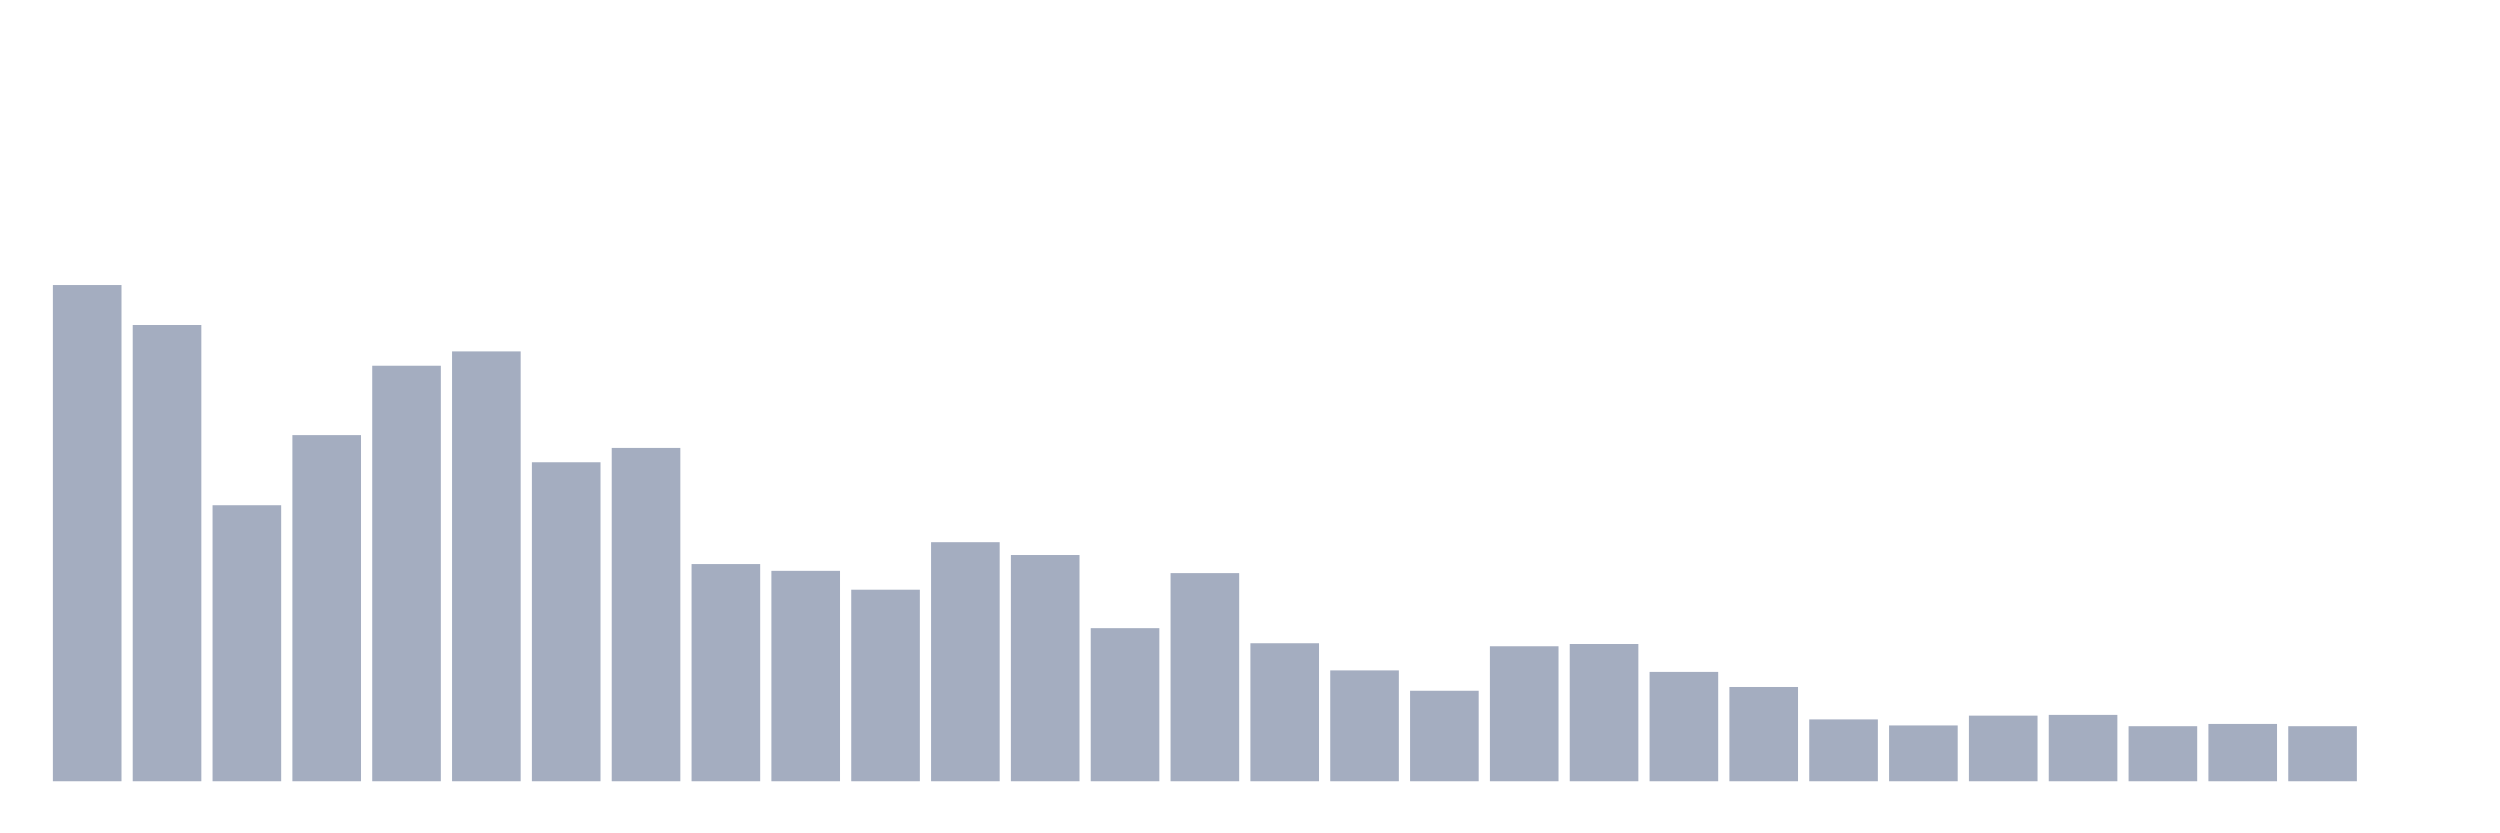 <svg xmlns="http://www.w3.org/2000/svg" viewBox="0 0 480 160"><g transform="translate(10,10)"><rect class="bar" x="0.153" width="13.175" y="44.727" height="95.273" fill="rgb(164,173,192)"></rect><rect class="bar" x="15.482" width="13.175" y="52.401" height="87.599" fill="rgb(164,173,192)"></rect><rect class="bar" x="30.81" width="13.175" y="87.006" height="52.994" fill="rgb(164,173,192)"></rect><rect class="bar" x="46.138" width="13.175" y="73.541" height="66.459" fill="rgb(164,173,192)"></rect><rect class="bar" x="61.466" width="13.175" y="60.22" height="79.78" fill="rgb(164,173,192)"></rect><rect class="bar" x="76.794" width="13.175" y="57.469" height="82.531" fill="rgb(164,173,192)"></rect><rect class="bar" x="92.123" width="13.175" y="78.753" height="61.247" fill="rgb(164,173,192)"></rect><rect class="bar" x="107.451" width="13.175" y="76.002" height="63.998" fill="rgb(164,173,192)"></rect><rect class="bar" x="122.779" width="13.175" y="98.3" height="41.7" fill="rgb(164,173,192)"></rect><rect class="bar" x="138.107" width="13.175" y="99.603" height="40.397" fill="rgb(164,173,192)"></rect><rect class="bar" x="153.436" width="13.175" y="103.223" height="36.777" fill="rgb(164,173,192)"></rect><rect class="bar" x="168.764" width="13.175" y="94.101" height="45.899" fill="rgb(164,173,192)"></rect><rect class="bar" x="184.092" width="13.175" y="96.563" height="43.437" fill="rgb(164,173,192)"></rect><rect class="bar" x="199.42" width="13.175" y="110.607" height="29.393" fill="rgb(164,173,192)"></rect><rect class="bar" x="214.748" width="13.175" y="100.038" height="39.962" fill="rgb(164,173,192)"></rect><rect class="bar" x="230.077" width="13.175" y="113.503" height="26.497" fill="rgb(164,173,192)"></rect><rect class="bar" x="245.405" width="13.175" y="118.716" height="21.284" fill="rgb(164,173,192)"></rect><rect class="bar" x="260.733" width="13.175" y="122.625" height="17.375" fill="rgb(164,173,192)"></rect><rect class="bar" x="276.061" width="13.175" y="114.082" height="25.918" fill="rgb(164,173,192)"></rect><rect class="bar" x="291.39" width="13.175" y="113.648" height="26.352" fill="rgb(164,173,192)"></rect><rect class="bar" x="306.718" width="13.175" y="119.005" height="20.995" fill="rgb(164,173,192)"></rect><rect class="bar" x="322.046" width="13.175" y="121.901" height="18.099" fill="rgb(164,173,192)"></rect><rect class="bar" x="337.374" width="13.175" y="128.127" height="11.873" fill="rgb(164,173,192)"></rect><rect class="bar" x="352.702" width="13.175" y="129.285" height="10.715" fill="rgb(164,173,192)"></rect><rect class="bar" x="368.031" width="13.175" y="127.403" height="12.597" fill="rgb(164,173,192)"></rect><rect class="bar" x="383.359" width="13.175" y="127.258" height="12.742" fill="rgb(164,173,192)"></rect><rect class="bar" x="398.687" width="13.175" y="129.43" height="10.57" fill="rgb(164,173,192)"></rect><rect class="bar" x="414.015" width="13.175" y="128.996" height="11.004" fill="rgb(164,173,192)"></rect><rect class="bar" x="429.344" width="13.175" y="129.43" height="10.57" fill="rgb(164,173,192)"></rect><rect class="bar" x="444.672" width="13.175" y="140" height="0" fill="rgb(164,173,192)"></rect></g></svg>